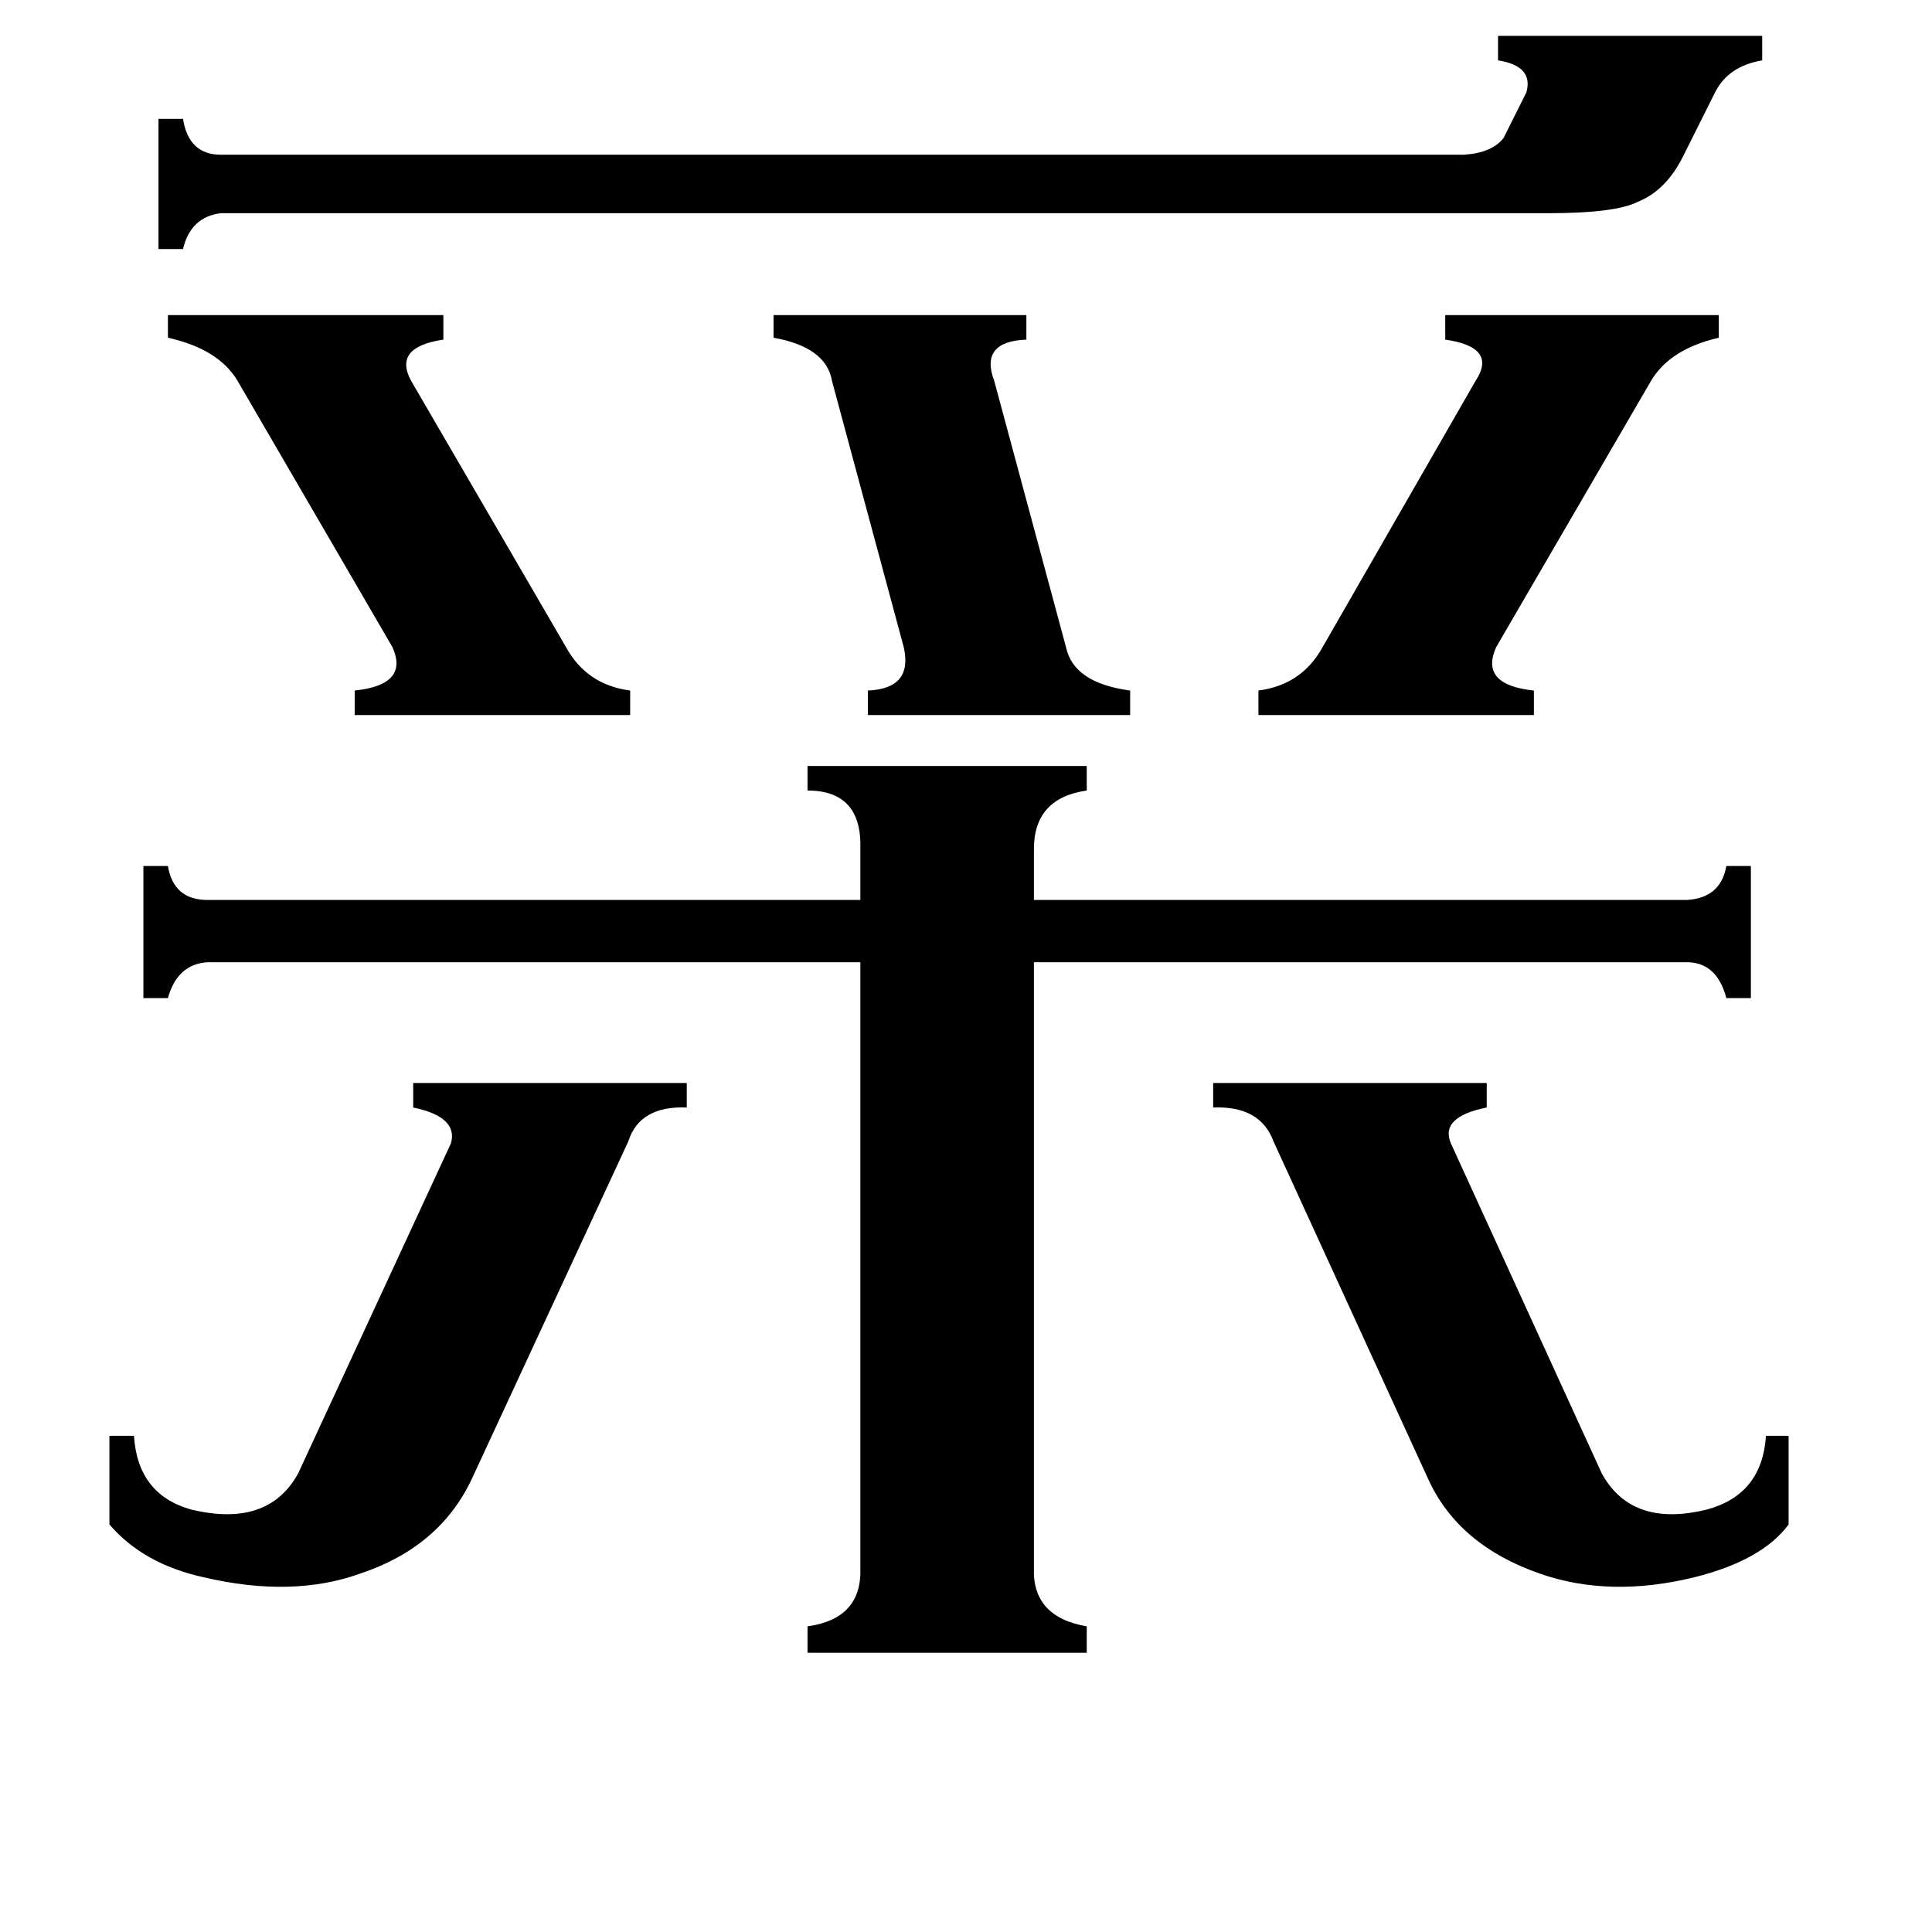 <svg xmlns="http://www.w3.org/2000/svg" viewBox="0 -800 1024 1024">
	<path fill="#000000" d="M410 -633H544V-620Q519 -619 527 -598L565 -457Q569 -438 599 -434V-421H460V-434Q484 -435 479 -457L441 -598Q438 -616 410 -621ZM89 -633H235V-620Q208 -616 218 -598L300 -457Q311 -437 334 -434V-421H188V-434Q217 -437 208 -457L126 -598Q116 -615 89 -621ZM667 -434Q690 -437 701 -457L782 -598Q794 -616 766 -620V-633H911V-621Q885 -615 875 -598L793 -457Q784 -437 813 -434V-421H667ZM643 -226H788V-213Q763 -208 769 -194L849 -19Q865 10 905 0Q934 -8 936 -39H948V8Q934 27 898 36Q853 47 816 34Q773 19 757 -16L675 -195Q668 -214 643 -213ZM58 -39H71Q73 -8 101 0Q142 10 158 -19L239 -194Q243 -208 219 -213V-226H364V-213Q339 -214 333 -195L250 -16Q233 20 191 34Q155 47 108 36Q76 29 58 8ZM117 -687Q101 -685 97 -668H84V-737H97Q100 -718 117 -718H776Q791 -719 797 -727L809 -751Q813 -765 794 -768V-781H934V-768Q916 -765 909 -751L892 -717Q883 -699 868 -693Q856 -687 821 -687ZM548 31Q547 57 576 62V76H428V62Q457 58 456 31V-290H110Q94 -289 89 -271H76V-341H89Q92 -323 110 -323H456V-350Q457 -381 428 -381V-394H576V-381Q548 -377 548 -350V-323H894Q912 -324 915 -341H928V-271H915Q910 -290 894 -290H548Z"/>
</svg>